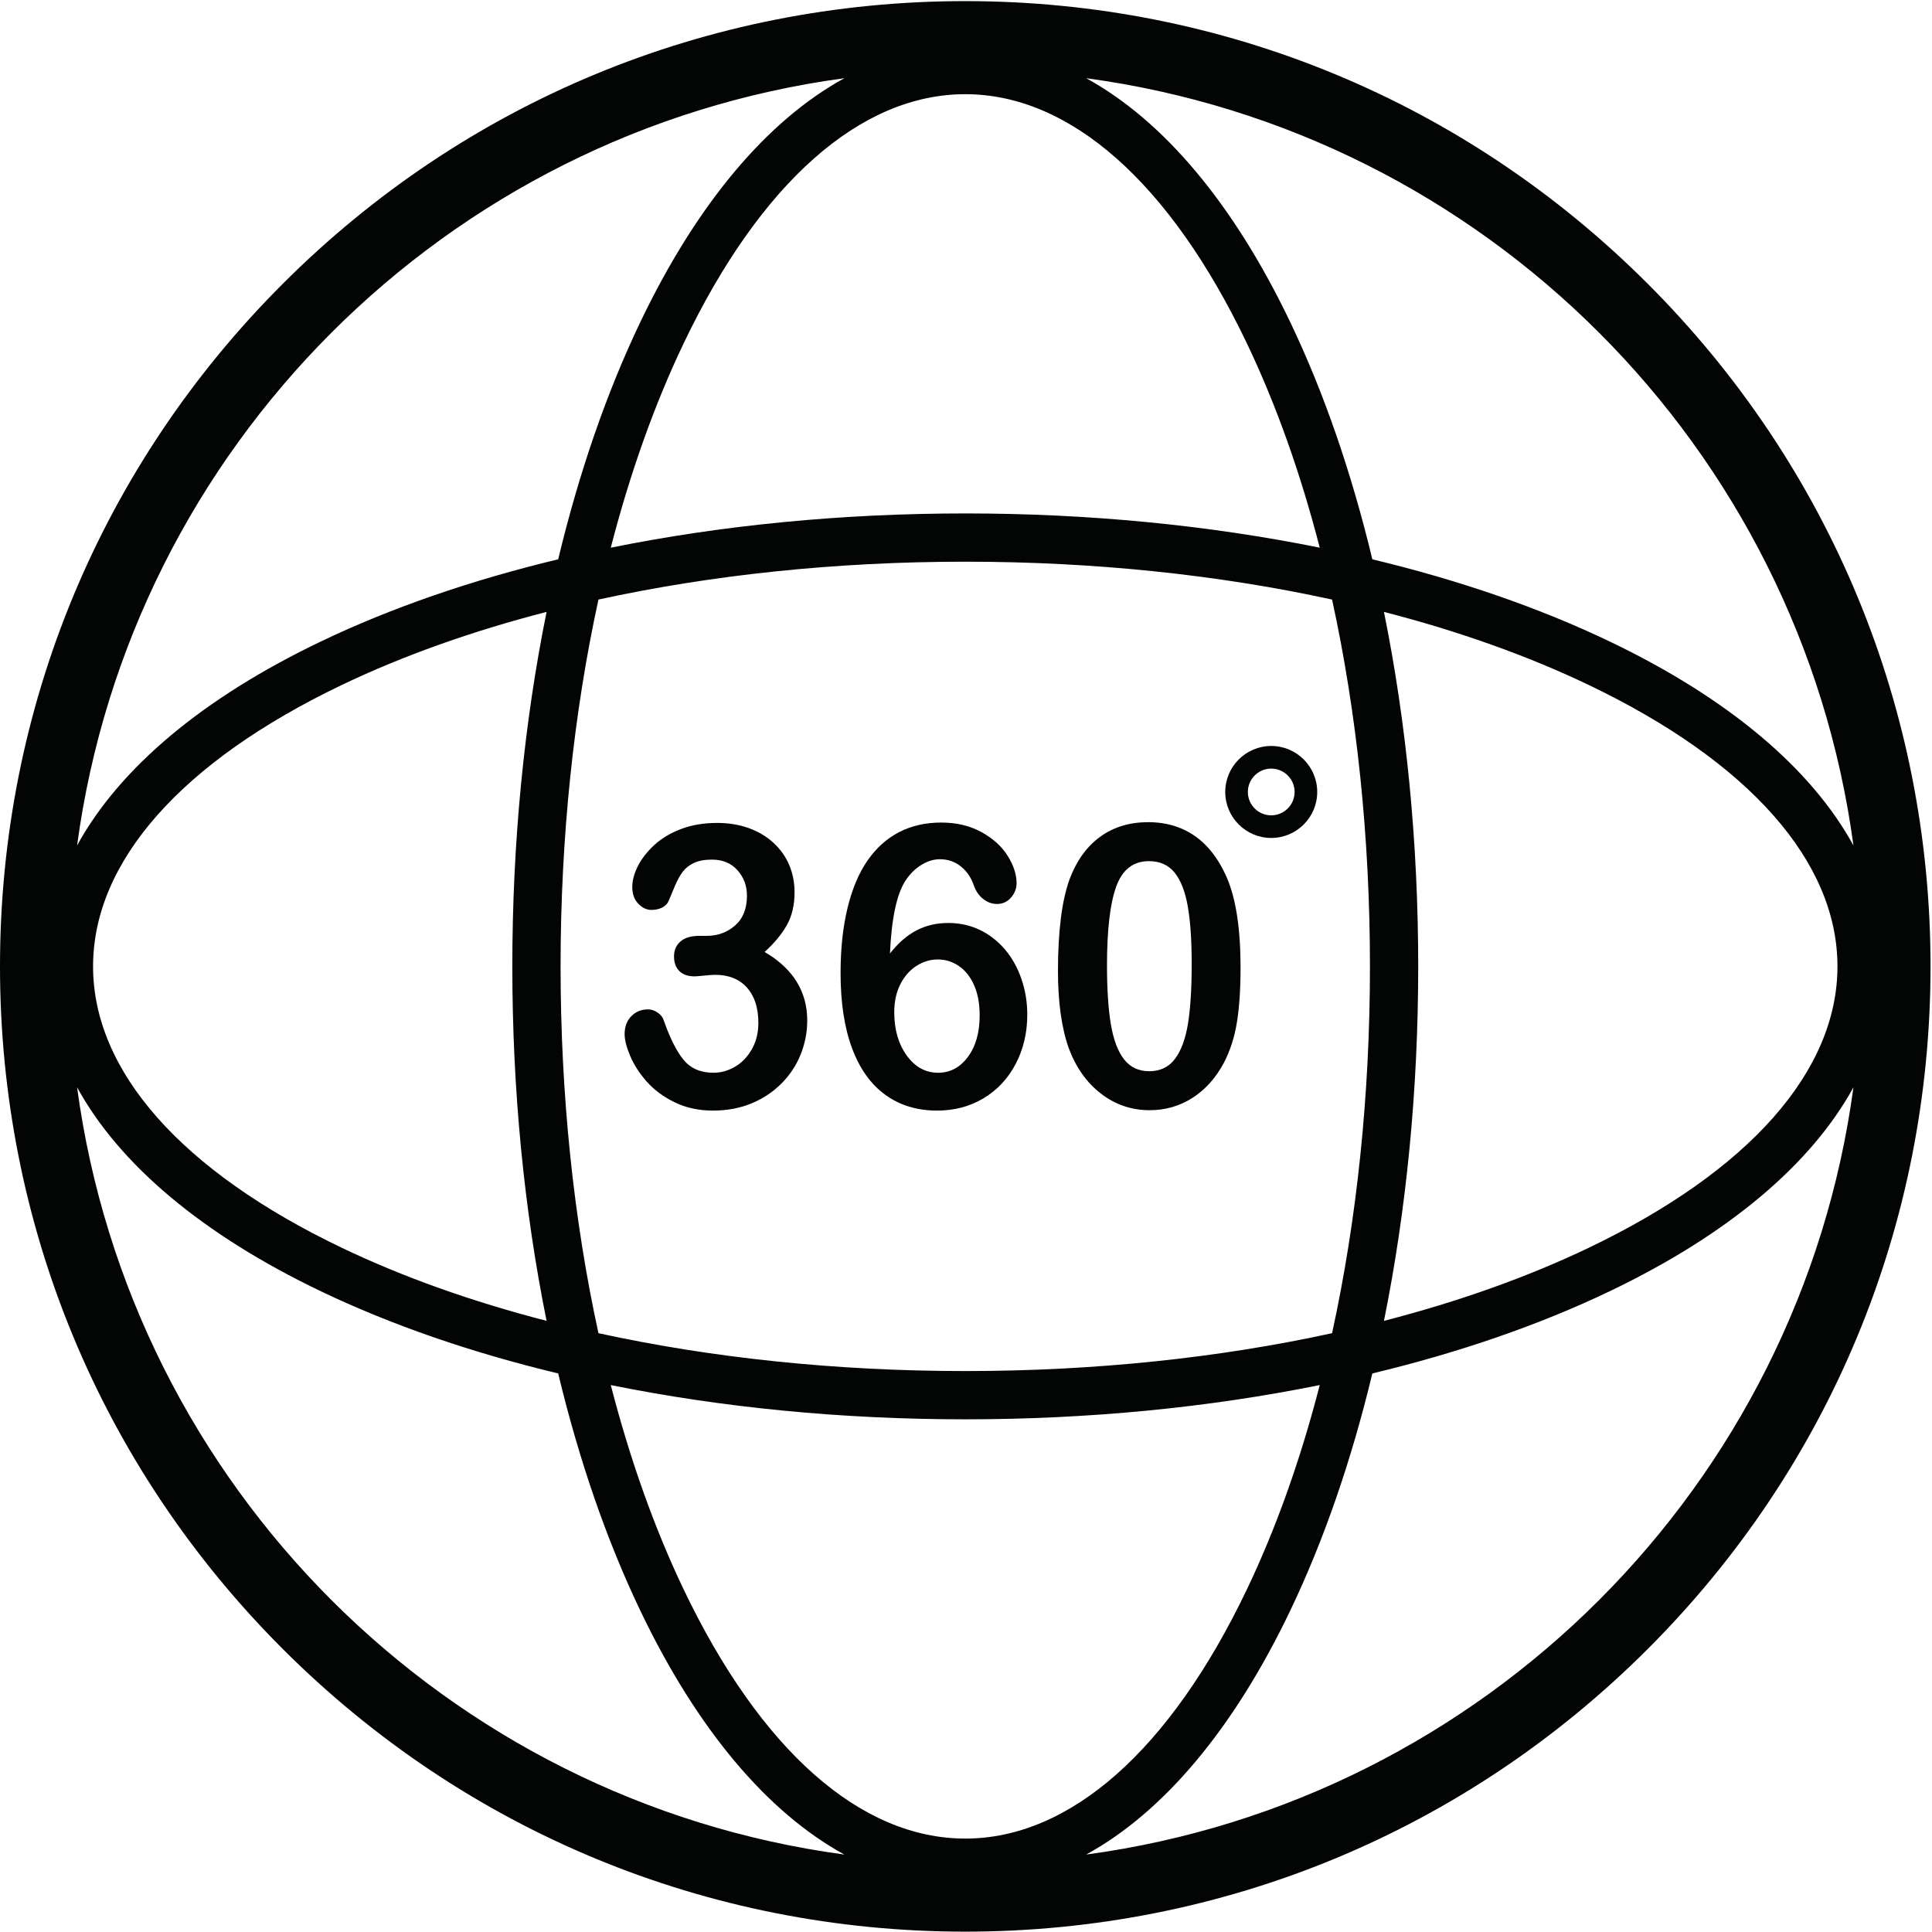 <?xml version="1.0" encoding="UTF-8" standalone="no"?>
<!DOCTYPE svg PUBLIC "-//W3C//DTD SVG 1.1//EN" "http://www.w3.org/Graphics/SVG/1.1/DTD/svg11.dtd">
<svg width="100%" height="100%" viewBox="0 0 1888 1888" version="1.1" xmlns="http://www.w3.org/2000/svg" xmlns:xlink="http://www.w3.org/1999/xlink" xml:space="preserve" xmlns:serif="http://www.serif.com/" style="fill-rule:evenodd;clip-rule:evenodd;stroke-linejoin:round;stroke-miterlimit:2;">
    <g transform="matrix(4.167,0,0,4.167,0,0)">
        <path d="M254.725,434.922C272.834,424.996 289.279,405.517 302.584,377.708C310.502,361.156 316.962,342.391 321.835,322.094C342.131,317.222 360.896,310.762 377.447,302.843C405.256,289.539 424.736,273.095 434.661,254.986C422.064,348.39 348.129,422.325 254.725,434.922ZM18.078,254.987C28.003,273.096 47.482,289.54 75.291,302.843C91.843,310.762 110.608,317.222 130.904,322.094C135.777,342.391 142.237,361.156 150.155,377.708C163.46,405.517 179.904,424.996 198.013,434.922C104.61,422.325 30.675,348.39 18.078,254.987ZM198.012,18.34C179.904,28.265 163.46,47.744 150.155,75.553C142.237,92.105 135.777,110.869 130.904,131.166C110.608,136.038 91.843,142.498 75.291,150.417C47.482,163.721 28.004,180.164 18.078,198.272C30.676,104.87 104.61,30.937 198.012,18.34ZM324.557,143.498C342.006,148.002 358.171,153.741 372.563,160.626C410.19,178.628 430.913,202.068 430.913,226.63C430.913,251.192 410.19,274.633 372.563,292.634C358.171,299.52 342.006,305.258 324.557,309.762C329.823,283.78 332.592,255.638 332.592,226.63C332.592,197.622 329.824,169.48 324.557,143.498ZM292.375,80.438C299.26,94.83 304.998,110.994 309.502,128.443C283.52,123.177 255.378,120.408 226.369,120.408C197.361,120.408 169.219,123.177 143.237,128.443C147.741,110.994 153.48,94.83 160.365,80.438C178.367,42.81 201.807,22.088 226.369,22.088C250.932,22.088 274.372,42.81 292.375,80.438ZM128.182,309.762C110.733,305.258 94.567,299.52 80.176,292.634C42.548,274.633 21.825,251.192 21.825,226.63C21.825,202.068 42.548,178.628 80.176,160.626C94.567,153.741 110.733,148.002 128.182,143.498C122.916,169.48 120.147,197.622 120.147,226.63C120.147,255.638 122.916,283.781 128.182,309.762ZM226.369,321.534C196.159,321.534 166.97,318.467 140.346,312.653C134.532,286.029 131.465,256.841 131.465,226.63C131.465,196.421 134.532,167.231 140.346,140.607C166.97,134.794 196.159,131.726 226.369,131.726C256.579,131.726 285.769,134.793 312.393,140.607C318.207,167.231 321.275,196.421 321.275,226.63C321.275,256.841 318.207,286.029 312.393,312.653C285.769,318.467 256.579,321.534 226.369,321.534ZM226.369,431.174C201.807,431.174 178.367,410.451 160.365,372.823C153.48,358.431 147.741,342.266 143.237,324.817C169.219,330.083 197.361,332.852 226.369,332.852C255.378,332.852 283.52,330.083 309.502,324.817C304.998,342.266 299.26,358.431 292.375,372.823C274.372,410.451 250.932,431.174 226.369,431.174ZM434.661,198.274C424.735,180.166 405.256,163.721 377.447,150.417C360.896,142.498 342.131,136.038 321.835,131.166C316.962,110.869 310.502,92.105 302.584,75.553C289.279,47.744 272.835,28.265 254.727,18.34C348.13,30.937 422.064,104.871 434.661,198.274ZM386.437,66.564C343.681,23.808 286.835,0.261 226.37,0.261C165.904,0.261 109.058,23.808 66.302,66.564C23.546,109.319 0,166.165 0,226.631C0,287.096 23.546,343.942 66.302,386.698C109.058,429.453 165.904,453 226.37,453C286.835,453 343.681,429.453 386.437,386.698C429.192,343.942 452.739,287.096 452.739,226.631C452.739,166.165 429.192,109.319 386.437,66.564Z" style="fill:rgb(3,4,4);fill-rule:nonzero;"/>
        <path d="M184.81,227.575C183.319,225.954 181.486,224.513 179.311,223.252C181.569,221.211 183.304,219.117 184.518,216.97C185.73,214.824 186.337,212.25 186.337,209.247C186.337,206.966 185.918,204.834 185.082,202.853C184.245,200.871 183.005,199.131 181.36,197.629C179.715,196.128 177.777,194.98 175.547,194.184C173.316,193.389 170.849,192.99 168.145,192.99C165.05,192.99 162.248,193.463 159.739,194.409C157.23,195.355 155.131,196.609 153.445,198.17C151.758,199.731 150.475,201.374 149.597,203.1C148.719,204.827 148.28,206.471 148.28,208.032C148.28,209.652 148.746,210.952 149.681,211.927C150.615,212.902 151.639,213.39 152.755,213.39C153.702,213.39 154.539,213.21 155.264,212.85C155.988,212.489 156.491,211.994 156.769,211.364C157.243,210.193 157.766,208.947 158.338,207.626C158.909,206.305 159.515,205.224 160.157,204.384C160.798,203.544 161.669,202.868 162.771,202.357C163.872,201.847 165.273,201.592 166.974,201.592C169.483,201.592 171.476,202.425 172.954,204.091C174.432,205.757 175.171,207.746 175.171,210.058C175.171,213.09 174.243,215.416 172.39,217.038C170.535,218.659 168.326,219.469 165.761,219.469L164.046,219.469C162.066,219.469 160.575,219.913 159.572,220.798C158.568,221.684 158.066,222.847 158.066,224.288C158.066,225.759 158.484,226.908 159.321,227.733C160.157,228.559 161.342,228.971 162.875,228.971C163.21,228.971 163.963,228.911 165.133,228.792C166.305,228.672 167.168,228.611 167.727,228.611C170.905,228.611 173.386,229.609 175.171,231.606C176.955,233.603 177.847,236.357 177.847,239.87C177.847,242.241 177.325,244.327 176.279,246.129C175.233,247.93 173.909,249.289 172.306,250.204C170.703,251.121 169.037,251.577 167.308,251.577C164.297,251.577 161.962,250.564 160.303,248.538C158.644,246.511 157.09,243.412 155.641,239.24C155.417,238.549 154.943,237.956 154.219,237.46C153.493,236.965 152.74,236.717 151.96,236.717C150.398,236.717 149.095,237.251 148.05,238.315C147.004,239.382 146.481,240.785 146.481,242.526C146.481,243.877 146.921,245.588 147.799,247.66C148.677,249.732 149.974,251.735 151.688,253.671C153.403,255.609 155.584,257.222 158.233,258.512C160.881,259.803 163.879,260.45 167.225,260.45C170.514,260.45 173.519,259.886 176.237,258.76C178.956,257.635 181.304,256.074 183.284,254.077C185.263,252.081 186.761,249.807 187.78,247.255C188.797,244.703 189.306,242.062 189.306,239.329C189.306,237.048 188.93,234.924 188.177,232.957C187.424,230.991 186.302,229.196 184.81,227.575Z" style="fill:rgb(3,4,4);fill-rule:nonzero;"/>
        <path d="M226.986,247.863C225.146,250.339 222.818,251.577 220.002,251.577C217.047,251.577 214.593,250.227 212.642,247.525C210.69,244.823 209.715,241.445 209.715,237.392C209.715,234.871 210.195,232.672 211.157,230.796C212.119,228.919 213.387,227.485 214.963,226.494C216.537,225.504 218.19,225.008 219.919,225.008C221.73,225.008 223.39,225.526 224.896,226.562C226.401,227.598 227.586,229.099 228.45,231.065C229.315,233.032 229.747,235.382 229.747,238.113C229.747,242.137 228.827,245.386 226.986,247.863ZM235.623,222.599C233.936,220.633 231.97,219.117 229.726,218.051C227.481,216.986 225.035,216.452 222.387,216.452C219.626,216.452 217.13,217.038 214.9,218.209C212.669,219.38 210.606,221.18 208.71,223.612C209.073,215.447 210.272,209.773 212.307,206.59C213.311,205.03 214.544,203.791 216.008,202.875C217.472,201.96 218.942,201.502 220.421,201.502C222.26,201.502 223.878,202.05 225.272,203.145C226.666,204.242 227.683,205.69 228.325,207.491C228.799,208.902 229.538,210.006 230.541,210.801C231.545,211.597 232.632,211.994 233.803,211.994C235.142,211.994 236.243,211.492 237.108,210.486C237.971,209.48 238.404,208.362 238.404,207.131C238.404,205.09 237.714,202.958 236.334,200.736C234.953,198.515 232.905,196.654 230.186,195.152C227.468,193.651 224.324,192.901 220.755,192.901C217.047,192.901 213.743,193.651 210.844,195.152C207.944,196.654 205.476,198.875 203.441,201.817C201.406,204.759 199.845,208.467 198.757,212.94C197.67,217.414 197.126,222.487 197.126,228.161C197.126,235.127 198.026,241.018 199.824,245.836C201.622,250.654 204.222,254.295 207.623,256.757C211.025,259.219 215.067,260.45 219.751,260.45C223.822,260.45 227.468,259.481 230.688,257.545C233.908,255.609 236.417,252.914 238.215,249.461C240.014,246.009 240.913,242.166 240.913,237.933C240.913,235.021 240.453,232.23 239.533,229.557C238.613,226.885 237.31,224.566 235.623,222.599Z" style="fill:rgb(3,4,4);fill-rule:nonzero;"/>
        <path d="M278.594,240.095C278.008,243.667 276.99,246.415 275.541,248.336C274.09,250.257 272.083,251.218 269.519,251.218C267.037,251.218 265.071,250.295 263.621,248.448C262.172,246.602 261.14,243.877 260.527,240.274C259.913,236.673 259.607,232.049 259.607,226.404C259.607,218.089 260.324,211.934 261.76,207.941C263.196,203.949 265.755,201.952 269.435,201.952C271.999,201.952 274.007,202.846 275.457,204.631C276.906,206.418 277.938,209.06 278.552,212.557C279.164,216.055 279.471,220.55 279.471,226.044C279.471,231.839 279.178,236.523 278.594,240.095ZM283.256,198.732C281.485,196.796 279.43,195.325 277.088,194.319C274.746,193.314 272.138,192.81 269.267,192.81C264.918,192.81 261.174,193.944 258.038,196.211C254.902,198.478 252.512,201.772 250.866,206.095C249.918,208.707 249.221,211.829 248.775,215.462C248.329,219.094 248.107,223.178 248.107,227.71C248.107,231.223 248.308,234.489 248.712,237.505C249.116,240.522 249.751,243.277 250.616,245.769C252.316,250.333 254.846,253.905 258.206,256.486C261.565,259.07 265.364,260.359 269.602,260.359C273.282,260.359 276.628,259.398 279.639,257.477C282.65,255.556 285.103,252.824 286.999,249.281C288.505,246.399 289.536,243.187 290.094,239.644C290.652,236.102 290.93,231.87 290.93,226.944C290.93,217.879 289.87,210.868 287.752,205.915C286.525,203.063 285.026,200.669 283.256,198.732Z" style="fill:rgb(3,4,4);fill-rule:nonzero;"/>
        <path d="M298.124,191.21C295.102,191.21 292.642,188.751 292.642,185.729C292.642,182.707 295.102,180.248 298.124,180.248C301.146,180.248 303.605,182.707 303.605,185.729C303.605,188.751 301.146,191.21 298.124,191.21ZM298.124,174.943C292.176,174.943 287.338,179.781 287.338,185.729C287.338,191.676 292.176,196.514 298.124,196.514C304.071,196.514 308.91,191.676 308.91,185.729C308.91,179.781 304.071,174.943 298.124,174.943Z" style="fill:rgb(3,4,4);fill-rule:nonzero;"/>
    </g>
</svg>
